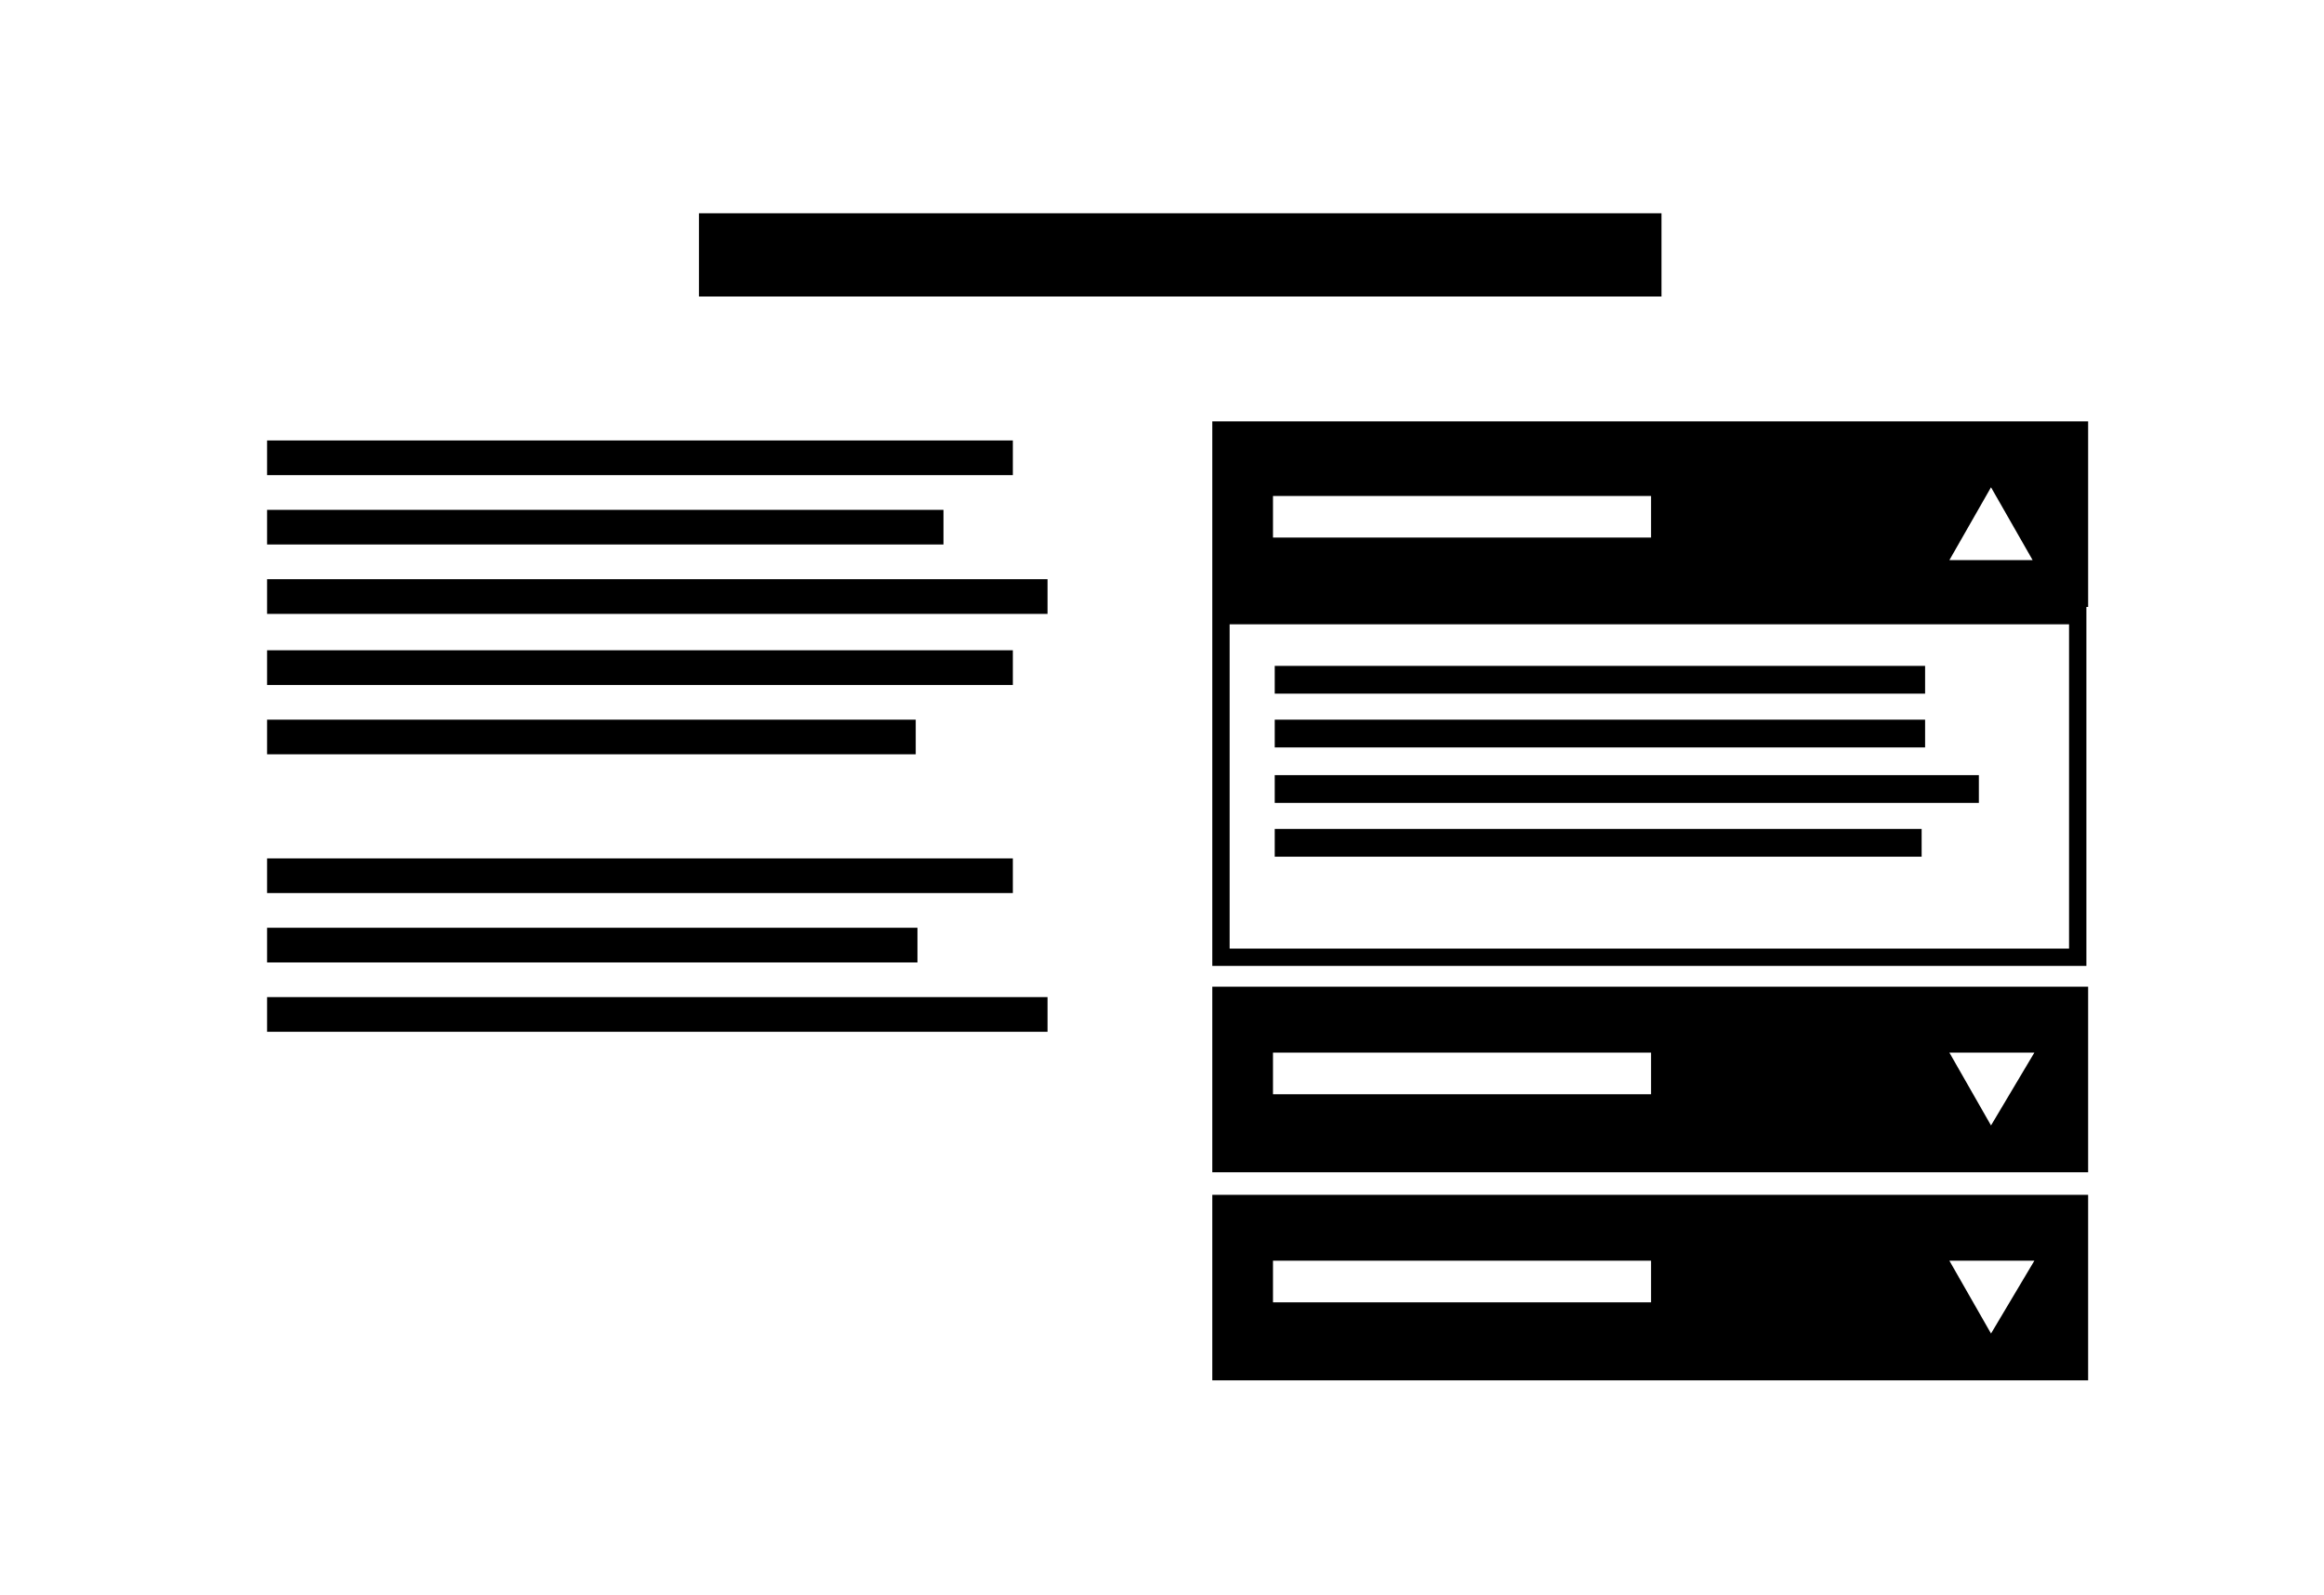 <svg xmlns="http://www.w3.org/2000/svg" viewBox="0 0 134 92"><path d="M69.9 24.3V35h50.5V24.3H69.9zM95.2 31H73.4v-2.4h21.8V31zm17.2 1.3l2.4-4.2 2.4 4.2h-4.8zM69.9 56.9v10.7h50.5V56.9H69.9zm25.3 6.2H73.4v-2.4h21.8v2.4zm19.6 1.8l-2.4-4.2h4.9l-2.5 4.2zM69.9 68.9v10.7h50.5V68.9H69.9zm25.3 6.2H73.4v-2.4h21.8v2.4zm19.6 1.8l-2.4-4.2h4.9l-2.5 4.2zM119.3 36v18.7H70.9V36h48.4m1-1H69.9v20.7h50.4V35z"/><path d="M73.5 41.5H111v1.6H73.5zM73.5 38.4H111V40H73.5zM73.5 44.7h40.6v1.6H73.5zM73.5 47.8h37.3v1.6H73.5zM15.4 29.4h39v2h-39zM15.4 25.4h43v2h-43zM15.4 33.4h45v2h-45zM15.4 41.5h37.4v2H15.4zM15.4 37.5h43v2h-43zM15.4 53.5h37.5v2H15.4zM15.4 49.5h43v2h-43zM15.4 57.5h45v2h-45zM40.3 12.3h55.5v4.8H40.3z"/></svg>